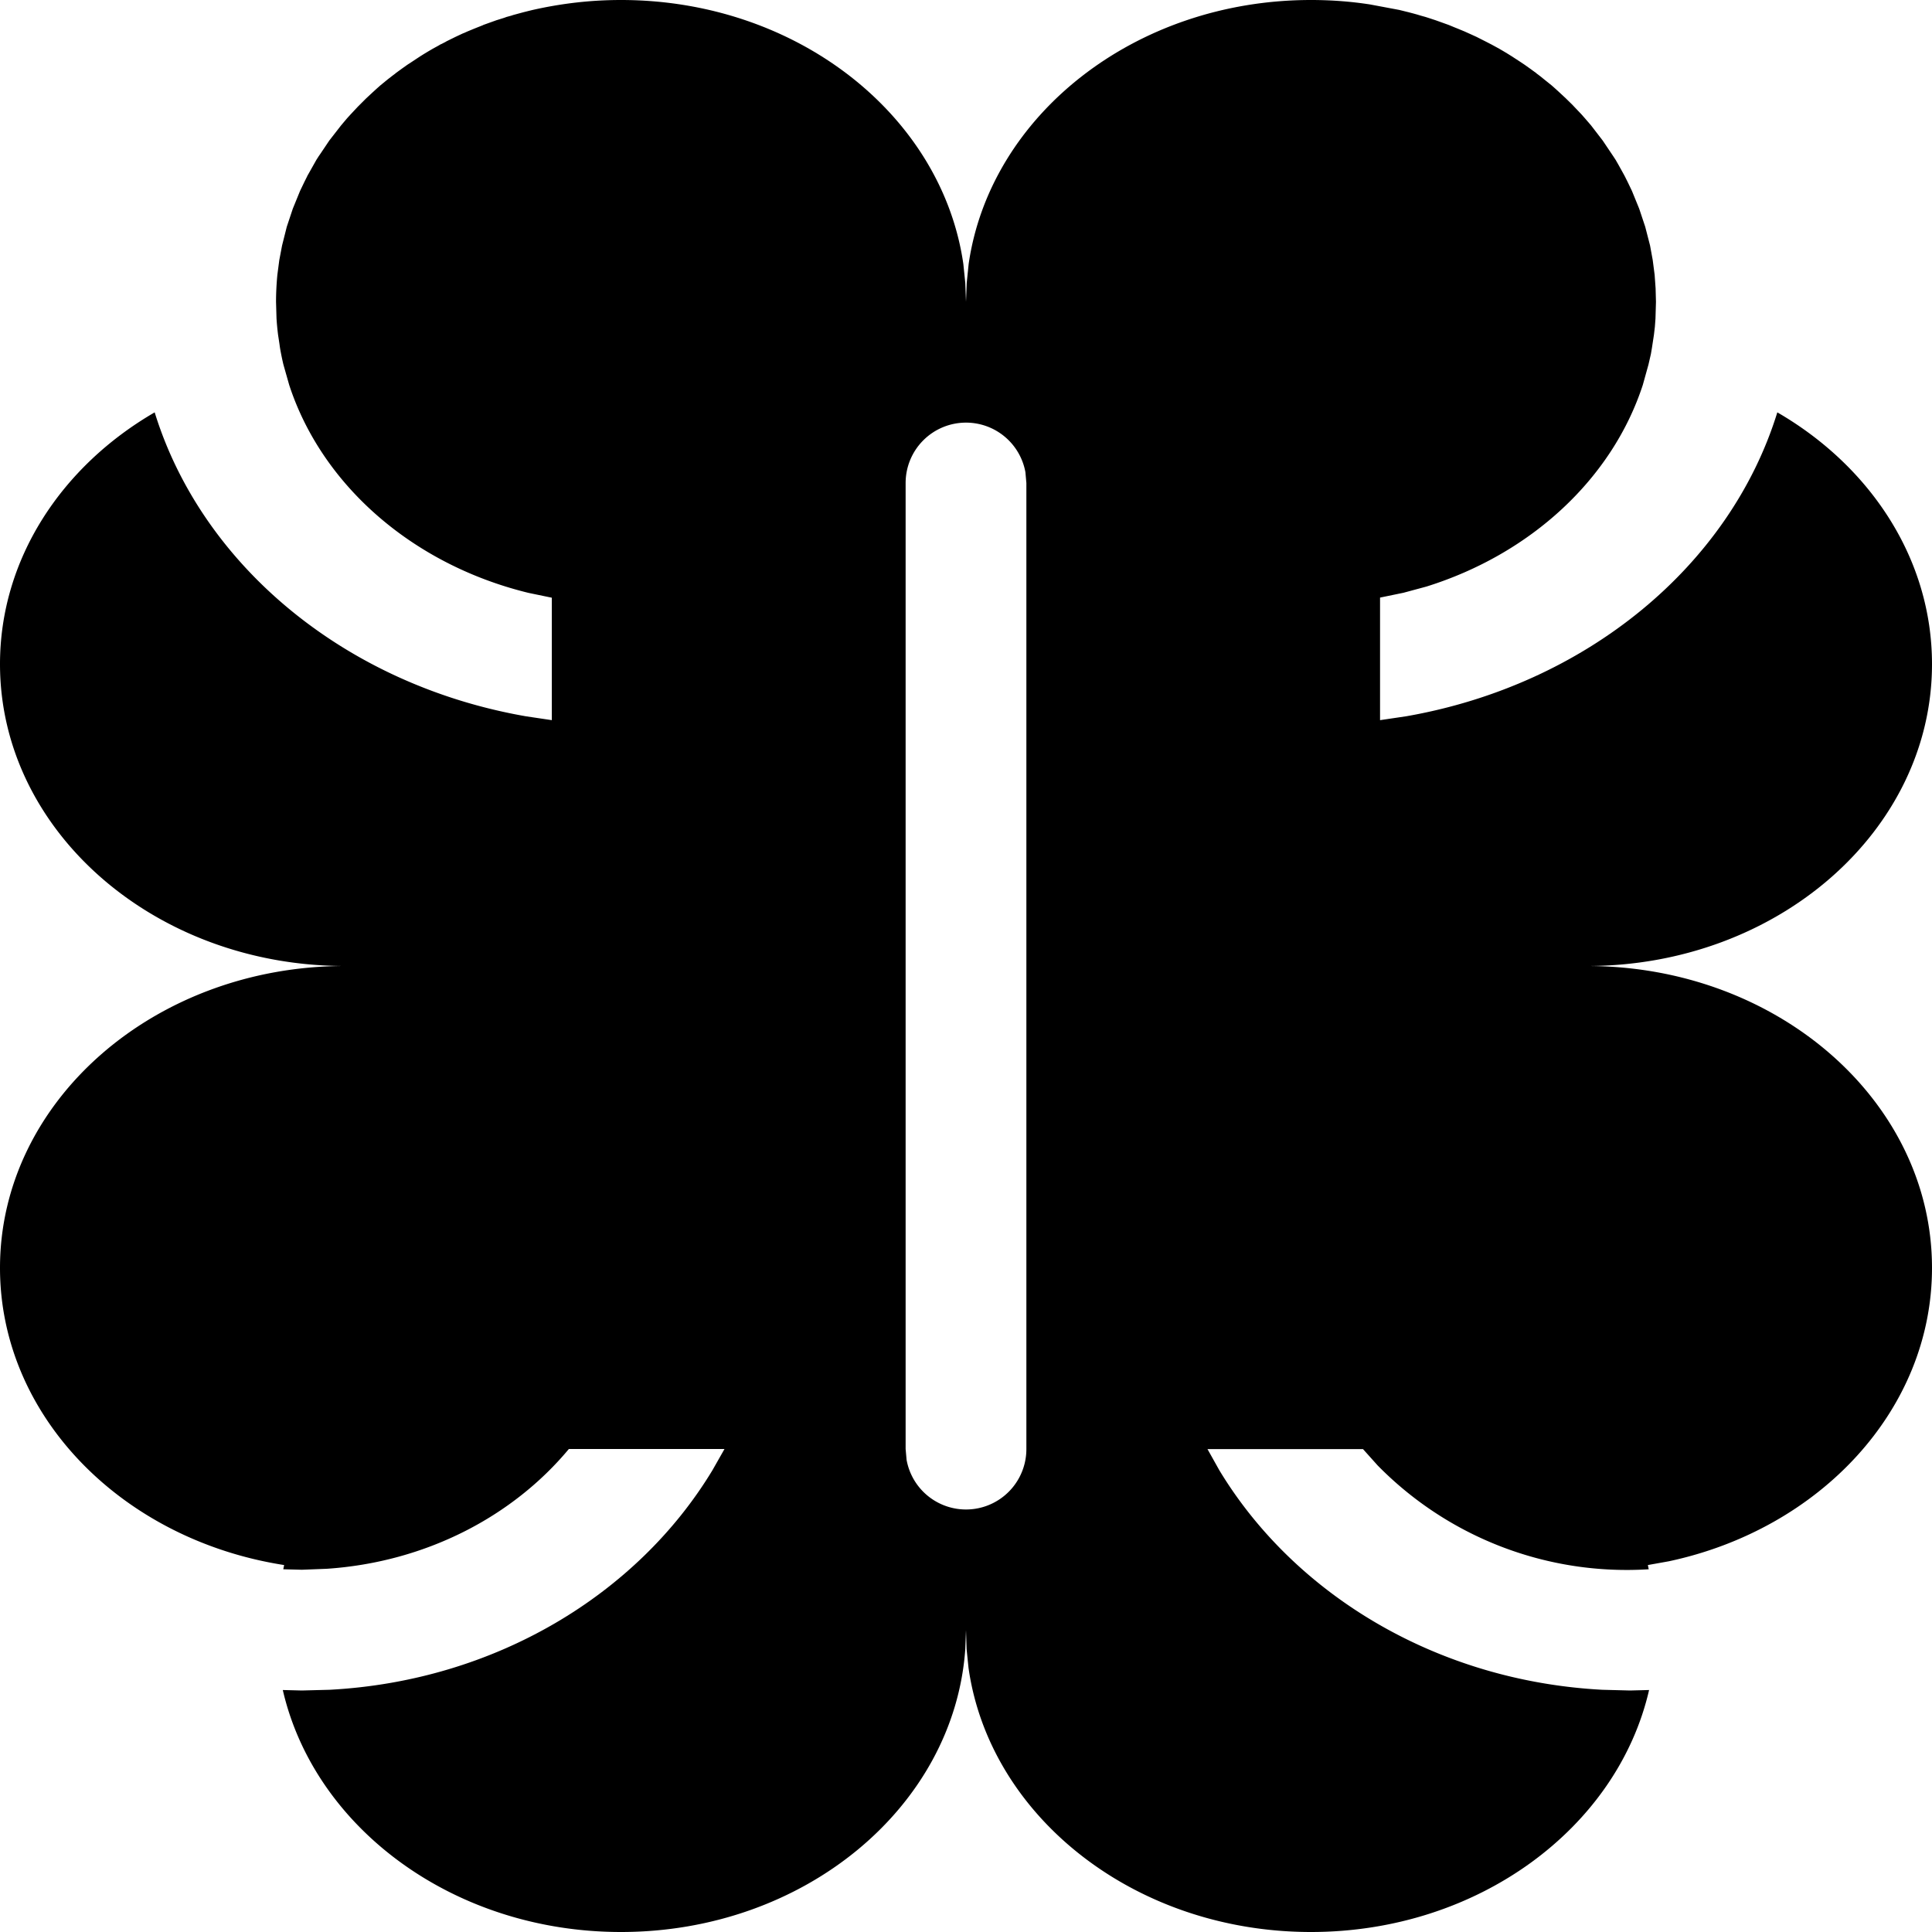 <svg xmlns="http://www.w3.org/2000/svg" width="16" height="16" viewBox="0 0 16 16"><path d="M10.857 0c.166 0 .329.012.49.037l.24.045.077.019.042.011.043.012-.021-.006.04.012.036.01.022.007.064.021.039.014.067.024.05.02-.042-.016.063.025.063.026.033.015.036.016-.038-.017.066.03.085.043.06.031-.025-.013.024.013.044.024.041.024.033.02.032.02.066.043.039.026.038.027.058.042.004.004.028.021.036.029.061.049.027.024.033.03.057.053.005.005.05.049.014.015.06.063.029.033.05.058.097.126.088.131-.013-.02.032.049.023.04.04.072.013.024.024.048.035.073.06.147.05.15.04.155.022.12.016.123.008.112.003.112-.004.138-.005.068-.008.068-.017.111-.008.047-.02.087-.047.169c-.254.778-.928 1.4-1.793 1.67l-.189.051-.194.04v1.015l.216-.032c1.49-.26 2.681-1.245 3.074-2.517C15.491 3.862 16 4.63 16 5.5 16 6.88 14.72 8 13.143 8 14.72 8 16 9.12 16 10.5c0 1.177-.93 2.164-2.18 2.43l-.173.031.007.035a2.89 2.89 0 0 1-2.245-.86l-.121-.135H10l.098.175c.623 1.03 1.801 1.745 3.171 1.818l.23.006.158-.004c-.263 1.143-1.417 2.004-2.8 2.004-1.457 0-2.66-.954-2.836-2.186l-.016-.156L8 13.5l-.006.158C7.901 14.965 6.66 16 5.143 16c-1.384 0-2.538-.861-2.801-2.004L2.5 14l.23-.006c1.37-.073 2.548-.789 3.17-1.818L6 12H4.711c-.466.56-1.186.937-2.005.992L2.5 13l-.154-.004.007-.035C1.016 12.753 0 11.731 0 10.5 0 9.12 1.28 8 2.857 8 1.28 8 0 6.88 0 5.5c0-.871.51-1.638 1.281-2.085.393 1.272 1.584 2.257 3.074 2.517l.215.032V4.95l-.193-.04c-.956-.233-1.71-.889-1.982-1.722l-.048-.169a2.214 2.214 0 0 1-.034-.174l.007.04-.017-.111a2.21 2.21 0 0 1-.013-.136L2.286 2.5c0-.075.004-.15.011-.224l.016-.122.023-.121.039-.155.05-.15.06-.147.035-.073.024-.048.001-.002h-.001l.001-.001.012-.021.04-.071.023-.041.032-.05-.013.021.088-.131.098-.126.049-.058.03-.033.059-.063.015-.015.049-.049.005-.005.057-.053.033-.03.027-.024.061-.05.036-.028.028-.021.004-.004.058-.042.038-.027.04-.026.065-.043.032-.02.033-.02.041-.024.044-.024.022-.013h.002l.035-.018.01-.006.075-.037.064-.03h.002L3.87.261l.063-.026.063-.025.008-.004.067-.024.039-.014.064-.02.022-.008.037-.01.036-.012-.018.006.085-.023.048-.012.029-.007c.24-.054.48-.082.73-.082C6.599 0 7.8.954 7.978 2.186l.016.156.006.157.006-.157.016-.156C8.2.954 9.401 0 10.857 0zM8 3.5a.5.5 0 0 0-.5.5v8l.008.09A.5.5 0 0 0 8.5 12V4l-.008-.09A.5.5 0 0 0 8 3.5z"/></svg>